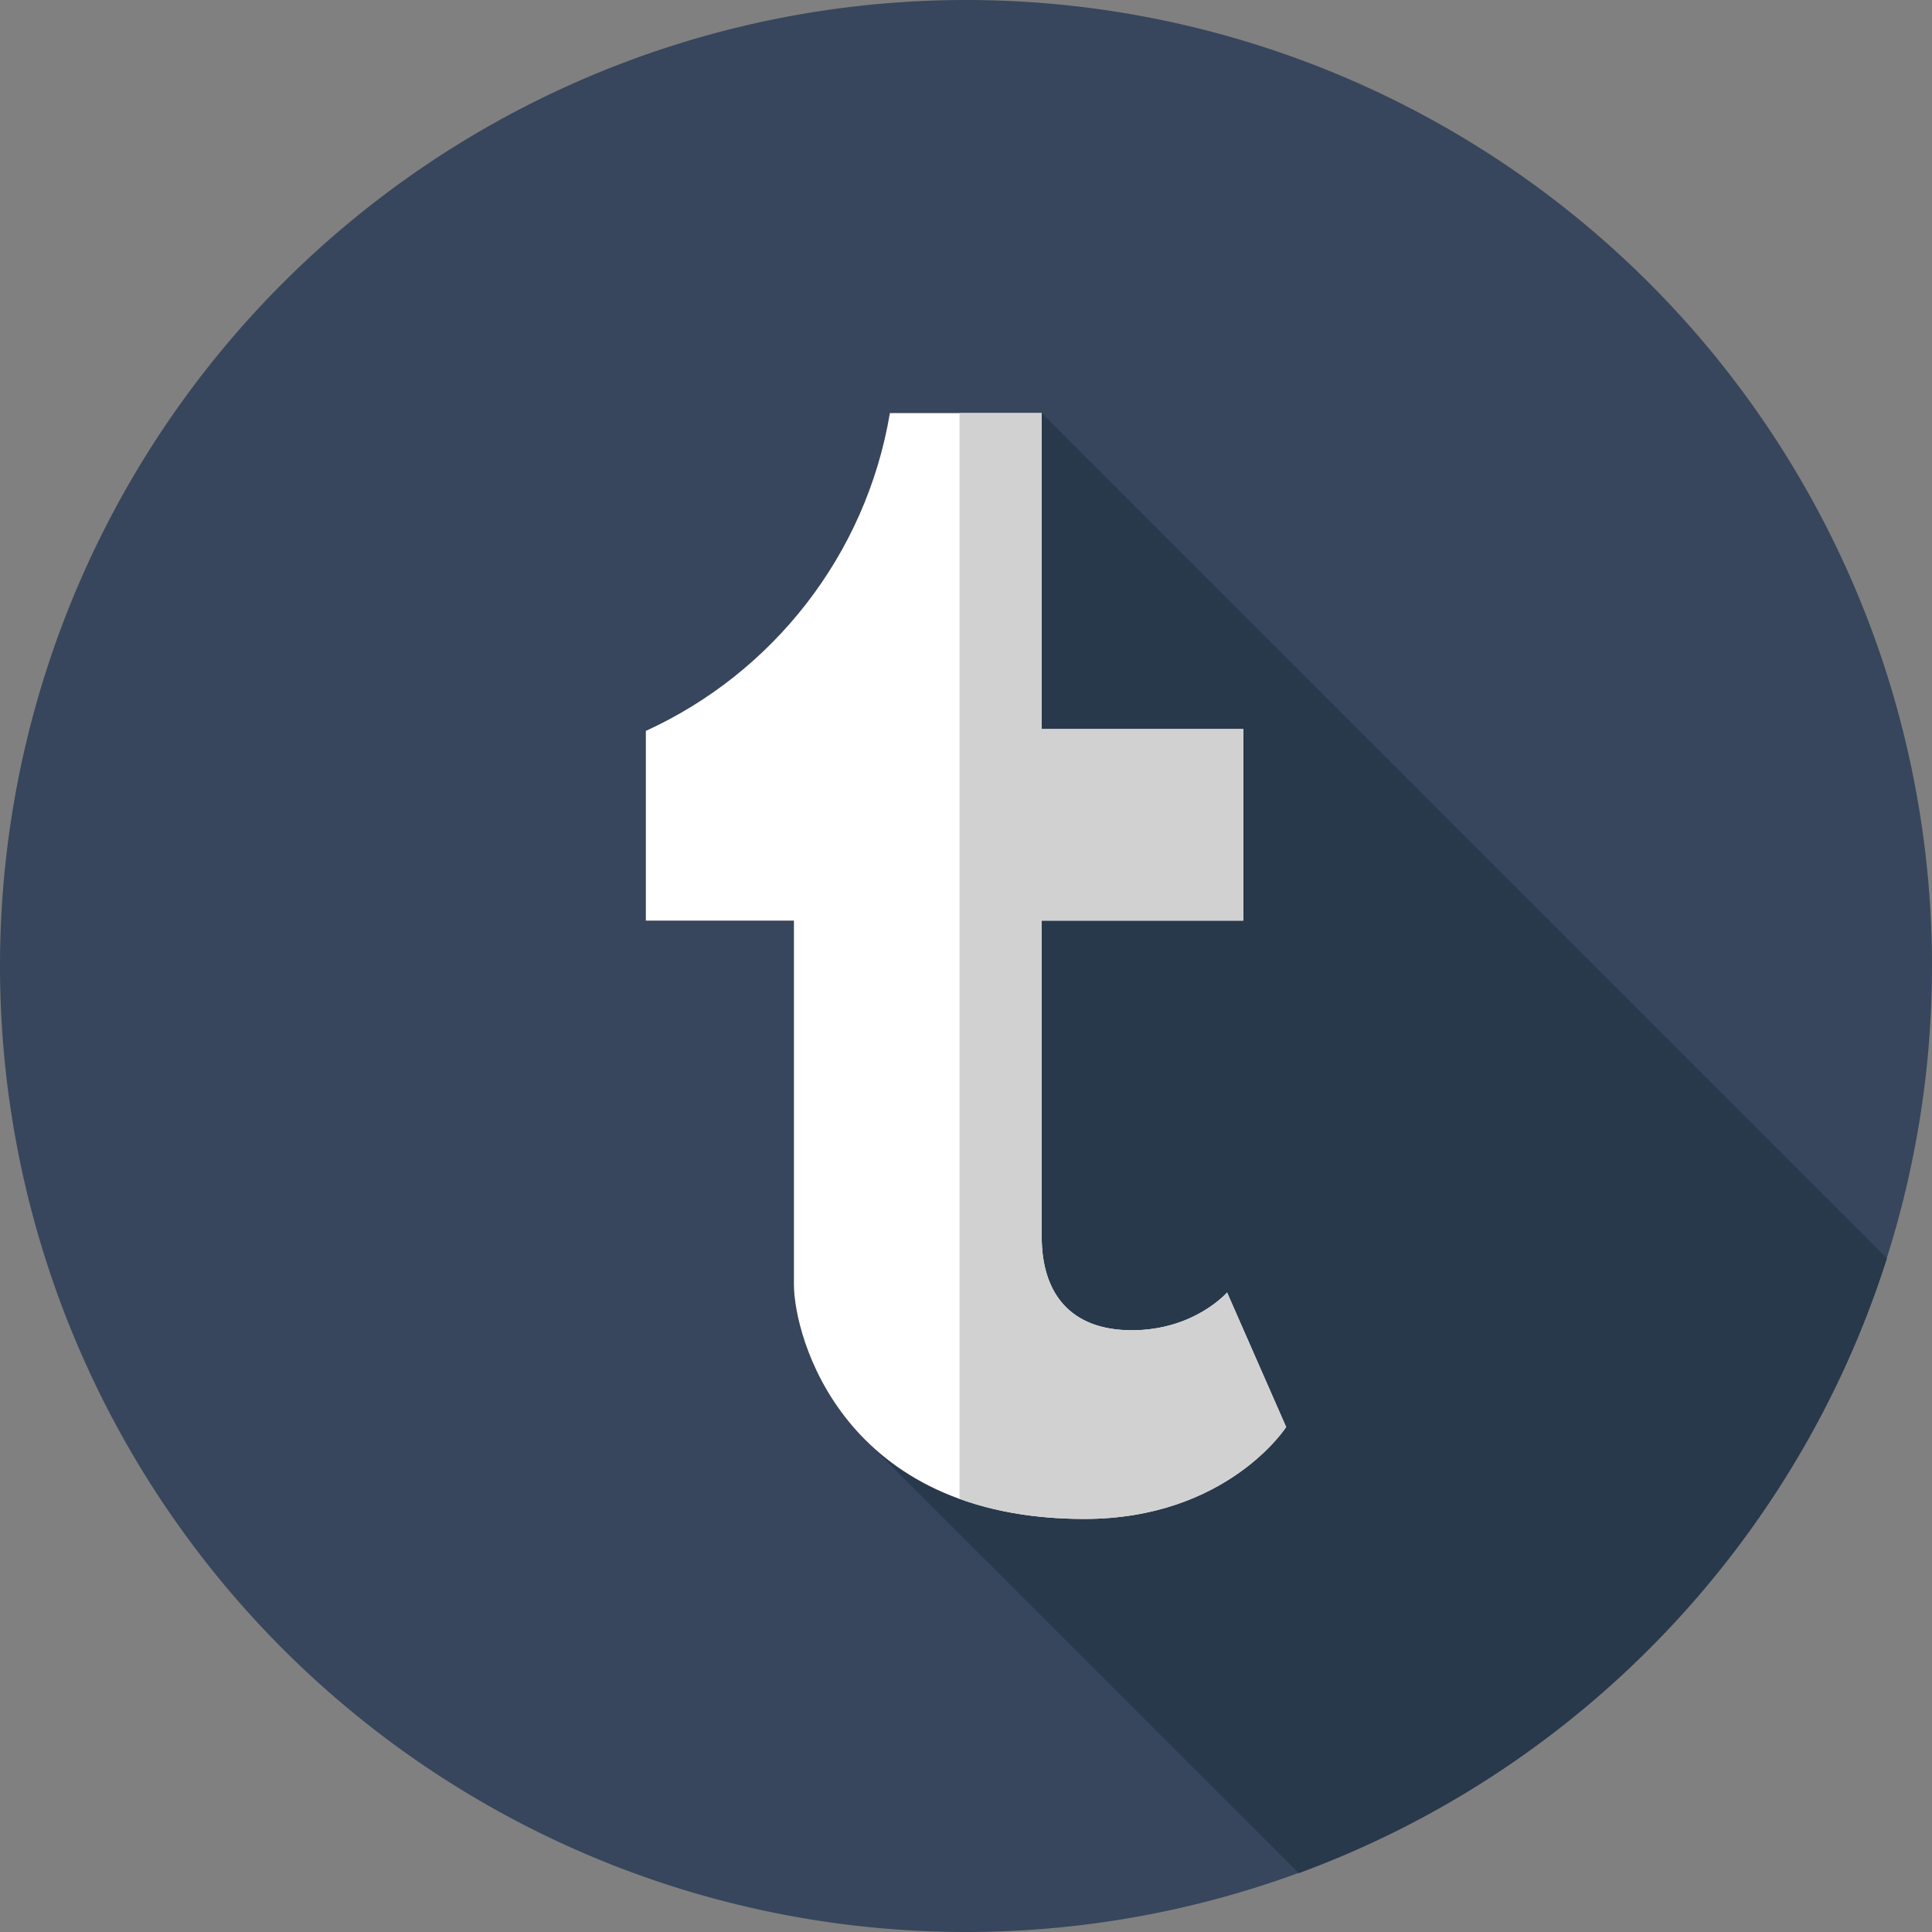 <svg xmlns="http://www.w3.org/2000/svg"
    width="512"
    height="512"
    viewBox="0 0 512 512">
  <rect x="0" y="0" width="512" height="512" fill="#808080" stroke="none"/>
  <path
      d="M256,256m-256,0a256,256 0,1 1,512 0a256,256 0,1 1,-512 0"
      fill="#37465C"/>
  <path
      d="M276.058,109.468l-46.752,272.105l114.862,114.838c73.988,-27.143 131.953,-87.469 155.889,-162.945L276.058,109.468z"
      fill="#29394C"/>
  <path
      d="M325.191,342.525c0,0 -8.695,10.006 -25.221,10.006c-16.522,0 -23.911,-10.006 -23.911,-24.786v-83.773h53.426v-50.767h-53.426v-83.735H235.83c-6.289,37.574 -31.063,68.87 -64.671,84.228v50.274h39.241v96.468c0,13.391 12.61,62.093 76.964,62.093c37.828,0 53.479,-24.352 53.479,-24.352L325.191,342.525z"
      fill="#FFFFFF"/>
  <path
      d="M325.191,342.525c0,0 -8.695,10.006 -25.221,10.006c-16.522,0 -23.911,-10.006 -23.911,-24.786v-83.771h53.426v-50.767h-53.426v-83.737h-21.783v287.723c9.126,3.31 20.025,5.341 33.087,5.341c37.828,0 53.479,-24.352 53.479,-24.352L325.191,342.525z"
      fill="#D1D1D1"/>
</svg>
